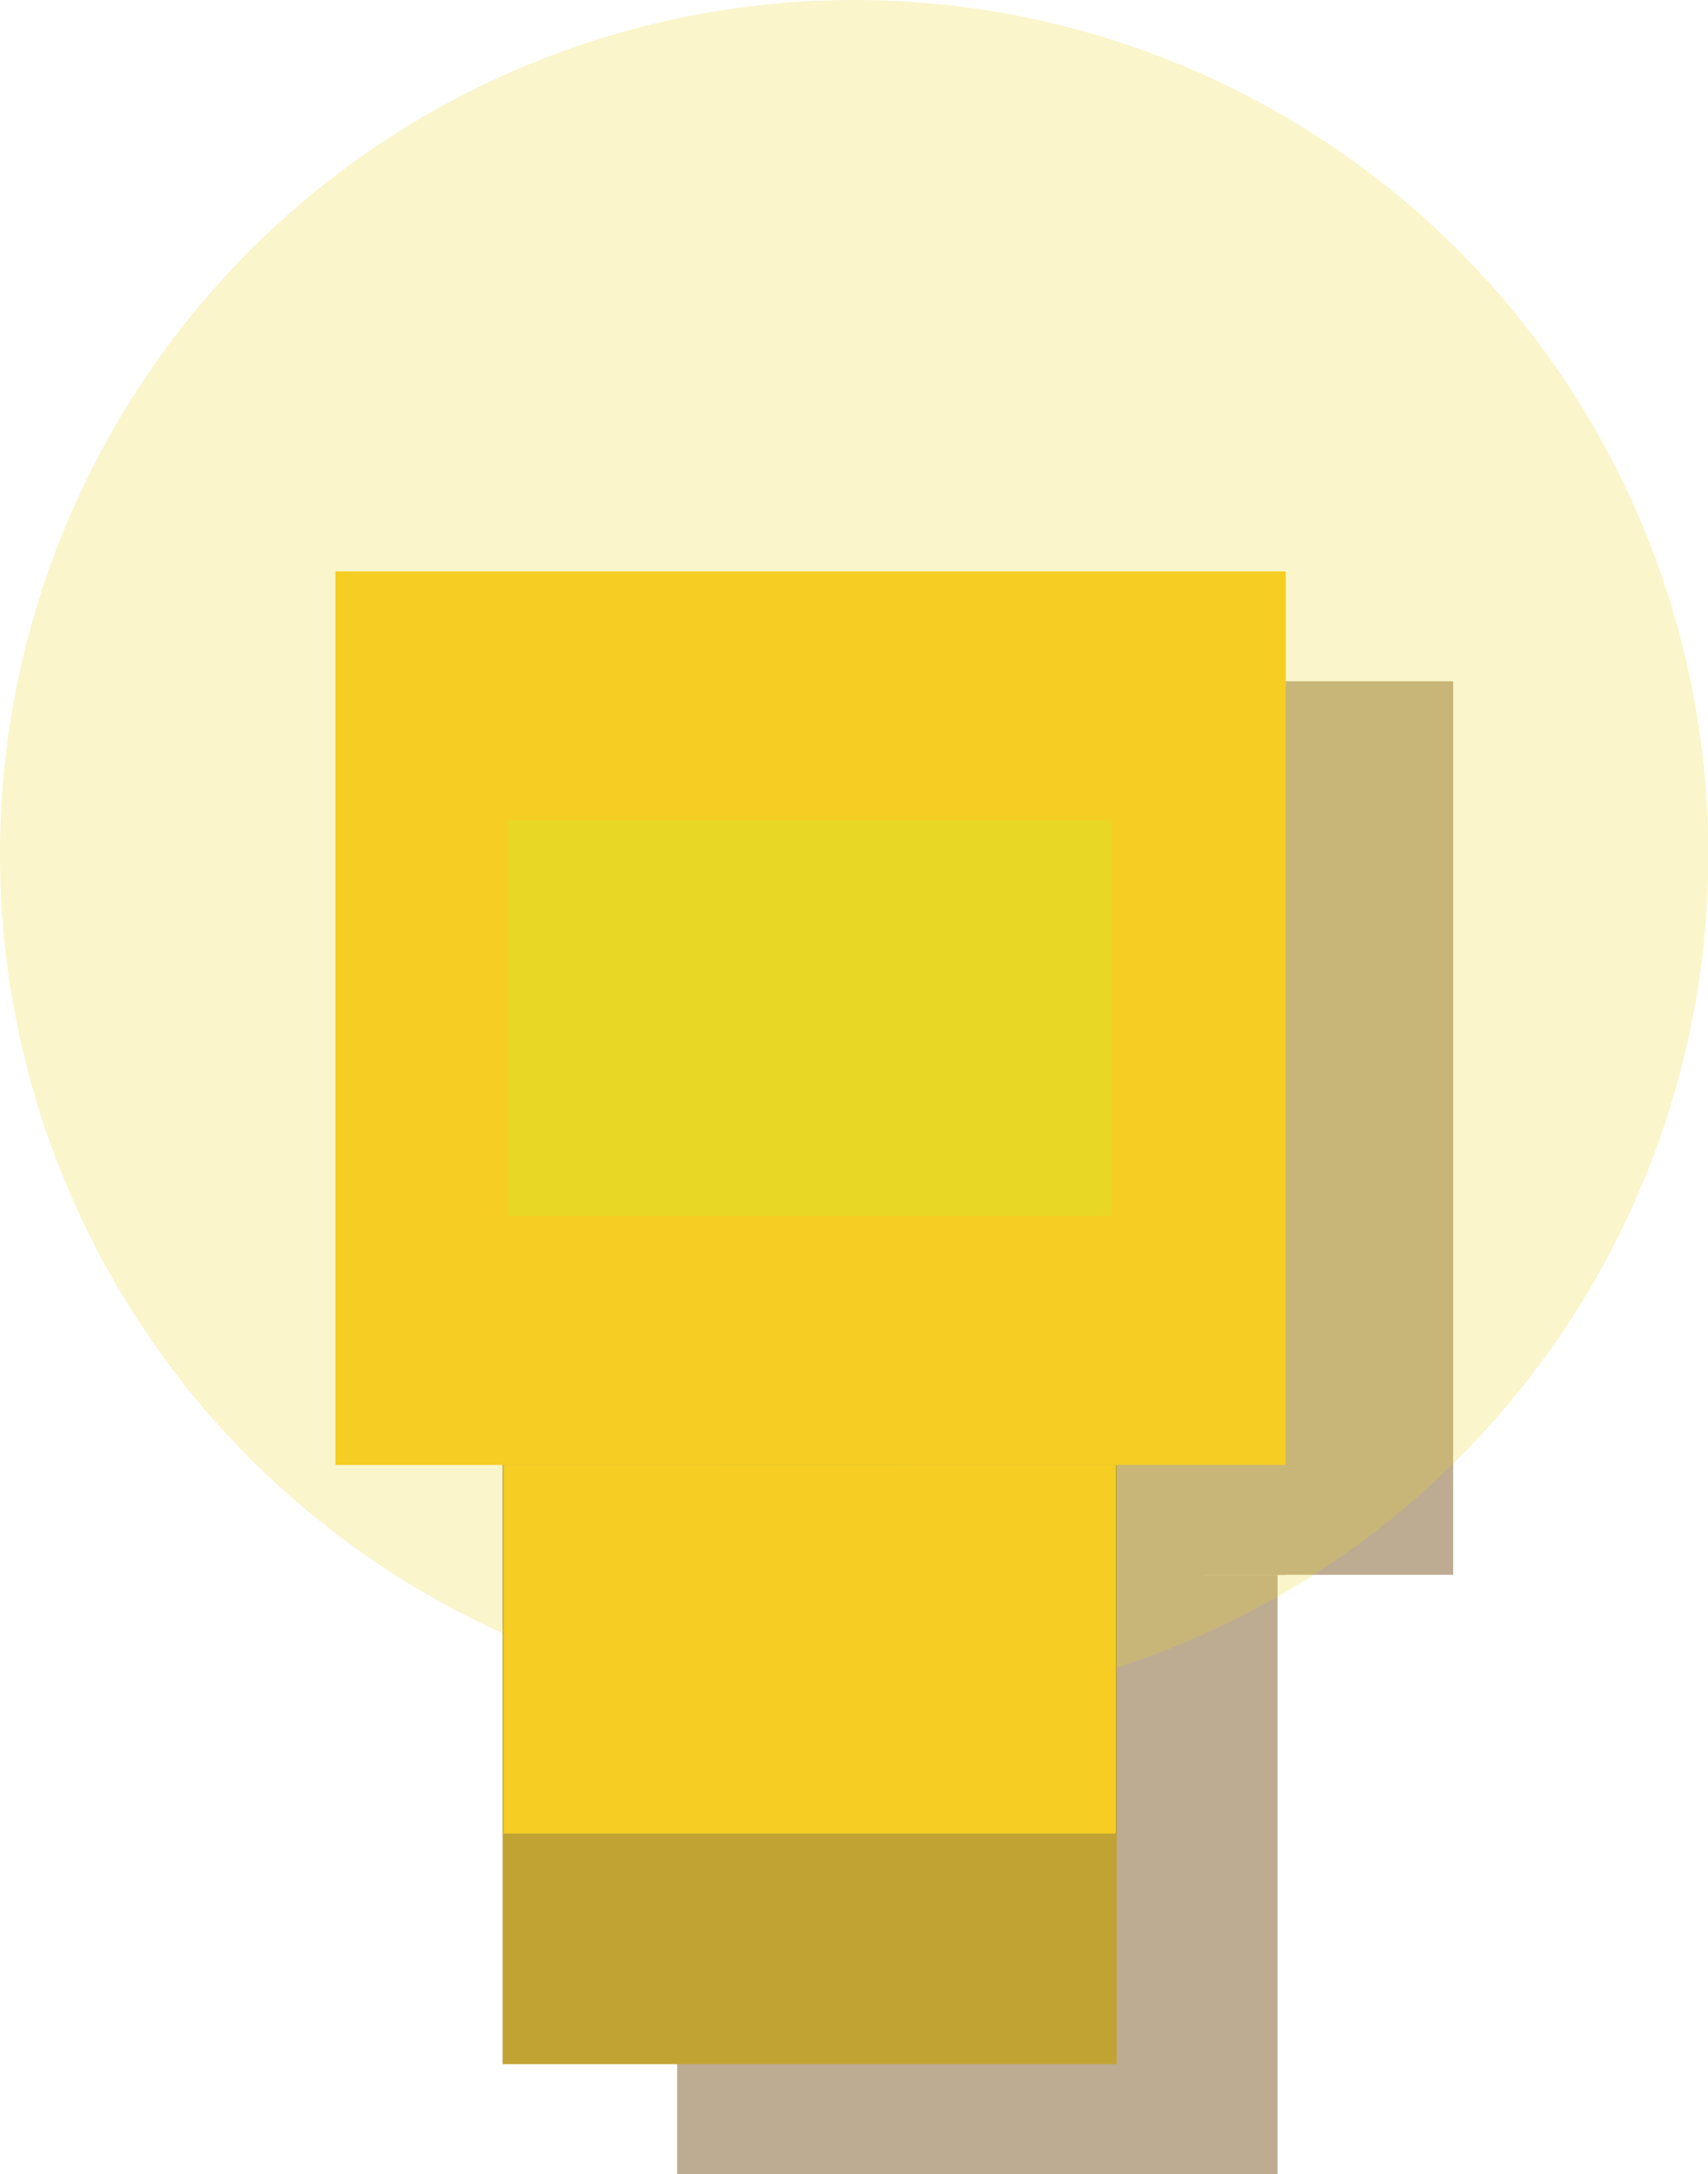 <svg id="Calque_1" data-name="Calque 1" xmlns="http://www.w3.org/2000/svg" viewBox="0 0 48.53 61.75"><defs><style>.cls-1{fill:#bdac92;}.cls-2,.cls-5{fill:#e9d726;}.cls-2{fill-opacity:0.4;opacity:0.6;}.cls-3{fill:#c1a334;}.cls-4{fill:#a88926;}.cls-6{fill:#f5cd23;}</style></defs><rect class="cls-1" x="19.24" y="44.73" width="17.06" height="17.02"/><rect class="cls-1" x="25.22" y="44.73" width="5.11" height="2.51"/><rect class="cls-1" x="19" y="25.44" width="17.53" height="19.29"/><path class="cls-1" d="M967.94,527.18v11.24H950.77V527.18h17.17m4.93-7.07h-27v25.38h27V520.11Z" transform="translate(-931.58 -500.76)"/><rect class="cls-1" x="21.3" y="44.73" width="12.94" height="10.47"/><circle class="cls-2" cx="24.27" cy="24.27" r="24.27"/><path class="cls-1" d="M966.23,533.53v7.84h-6v-7.84Zm-17.17,7.84v-7.84h6v7.84Z" transform="translate(-931.58 -500.76)"/><rect class="cls-3" x="14.28" y="41.61" width="17.45" height="17.02"/><rect class="cls-4" x="20.45" y="41.61" width="5.11" height="6.24"/><rect class="cls-5" x="14.24" y="22.32" width="17.53" height="19.29"/><path class="cls-6" d="M963.17,524.06V535.3H946V524.06h17.17m4.94-7.07h-27v25.38h27V517Z" transform="translate(-931.58 -500.76)"/><rect class="cls-6" x="14.31" y="41.61" width="17.39" height="10.47"/></svg>